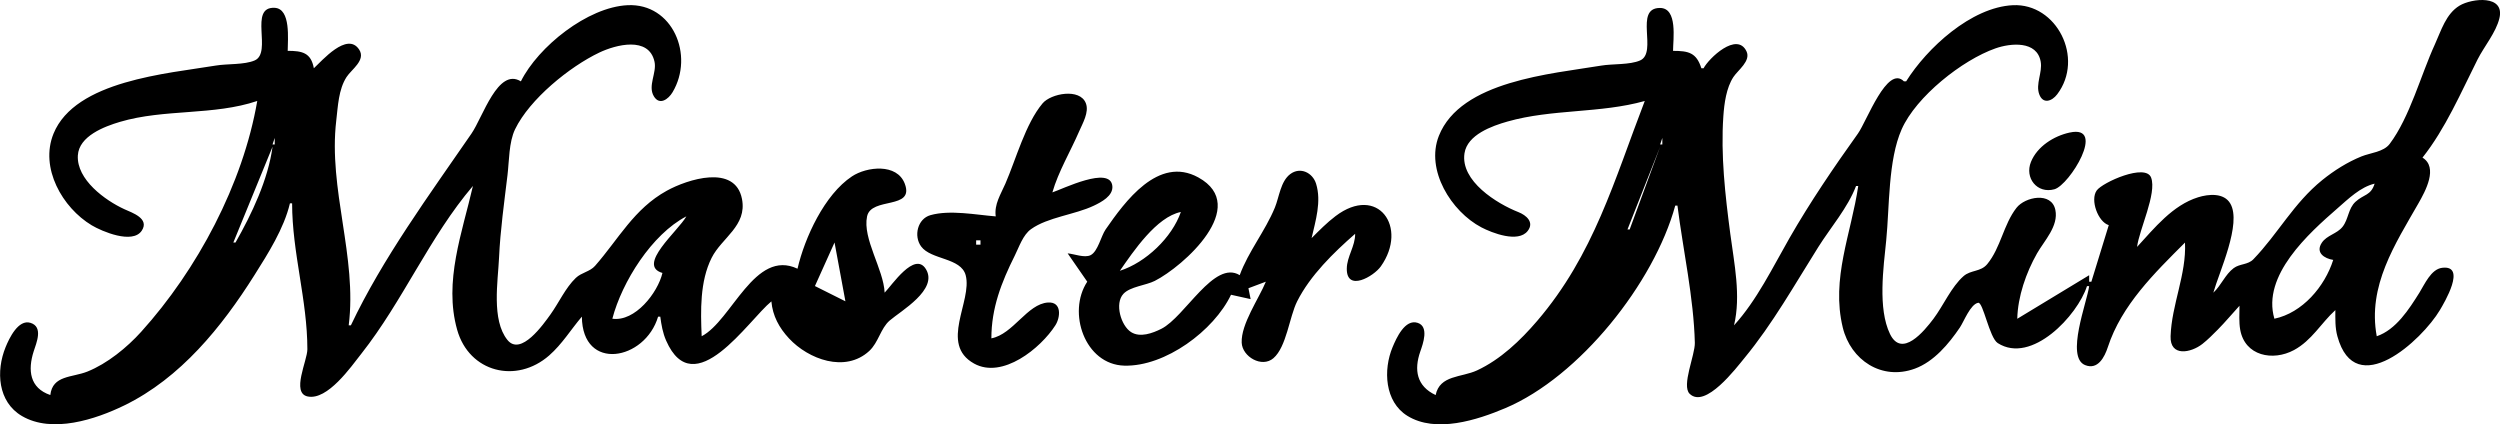 <?xml version="1.0" encoding="UTF-8" standalone="no"?>
<!-- Created with Inkscape (http://www.inkscape.org/) -->

<svg
   width="97.169mm"
   height="16.491mm"
   viewBox="0 0 97.169 16.491"
   version="1.1"
   id="svg5"
   xml:space="preserve"
   xmlns:inkscape="http://www.inkscape.org/namespaces/inkscape"
   xmlns:sodipodi="http://sodipodi.sourceforge.net/DTD/sodipodi-0.dtd"
   xmlns="http://www.w3.org/2000/svg"
   xmlns:svg="http://www.w3.org/2000/svg"><sodipodi:namedview
     id="namedview7"
     pagecolor="#ffffff"
     bordercolor="#000000"
     borderopacity="0.25"
     inkscape:showpageshadow="2"
     inkscape:pageopacity="0.0"
     inkscape:pagecheckerboard="0"
     inkscape:deskcolor="#d1d1d1"
     inkscape:document-units="mm"
     showgrid="false" /><defs
     id="defs2" /><g
     inkscape:label="Capa 1"
     inkscape:groupmode="layer"
     id="layer1"
     transform="translate(-43.489,-139.717)"><path
       style="fill:#000000;stroke:none;stroke-width:0.085"
       d="m 129.516,151.092 c 0.227,-0.804 1.11,-2.682 0.662,-3.46 -0.248,-0.432 -0.851,-0.373 -1.255,-0.247 -0.992,0.31 -1.695,1.195 -2.371,1.929 0.082,-0.672 0.773,-2.074 0.547,-2.691 -0.209,-0.573 -1.891,0.183 -2.115,0.496 -0.266,0.371 0.054,1.227 0.468,1.348 l -0.677,2.201 h -0.085 v -0.254 l -2.794,1.693 c 0.018,-0.861 0.343,-1.794 0.767,-2.54 0.28,-0.493 0.844,-1.062 0.713,-1.692 -0.15,-0.718 -1.176,-0.509 -1.51,-0.081 -0.505,0.645 -0.611,1.549 -1.137,2.188 -0.254,0.308 -0.637,0.22 -0.921,0.468 -0.475,0.416 -0.787,1.149 -1.169,1.657 -0.36,0.479 -1.23,1.541 -1.69,0.591 -0.479,-0.99 -0.253,-2.583 -0.147,-3.639 0.13,-1.299 0.069,-3.118 0.601,-4.318 0.564,-1.272 2.354,-2.691 3.646,-3.144 0.589,-0.206 1.615,-0.308 1.758,0.52 0.072,0.417 -0.205,0.864 -0.057,1.265 0.146,0.394 0.493,0.271 0.698,0 1.064,-1.404 -0.019,-3.545 -1.723,-3.463 -1.62,0.078 -3.34,1.666 -4.149,2.96 h -0.085 c -0.65,-0.653 -1.442,1.545 -1.79,2.032 -0.938,1.311 -1.859,2.665 -2.661,4.064 -0.65,1.133 -1.269,2.418 -2.153,3.387 0.275,-1.154 0.006,-2.404 -0.145,-3.556 -0.198,-1.502 -0.375,-3.055 -0.27,-4.572 0.034,-0.493 0.114,-1.104 0.391,-1.524 0.177,-0.269 0.686,-0.624 0.509,-0.997 -0.371,-0.781 -1.469,0.273 -1.669,0.658 h -0.085 c -0.192,-0.61 -0.503,-0.677 -1.101,-0.677 0,-0.44 0.19,-1.668 -0.509,-1.668 -1.024,0 -0.073,1.735 -0.773,2.041 -0.403,0.176 -1.067,0.125 -1.511,0.2 -1.936,0.323 -5.461,0.592 -6.309,2.73 -0.527,1.329 0.485,2.944 1.653,3.557 0.412,0.216 1.428,0.614 1.798,0.141 0.269,-0.342 -0.058,-0.615 -0.36,-0.734 -0.83,-0.326 -2.26,-1.207 -2.095,-2.287 0.11,-0.721 1.067,-1.062 1.673,-1.234 1.738,-0.493 3.603,-0.312 5.334,-0.798 -1.187,3.077 -1.974,5.971 -4.185,8.551 -0.647,0.755 -1.422,1.496 -2.334,1.92 -0.605,0.281 -1.449,0.176 -1.609,0.959 -0.741,-0.347 -0.846,-0.978 -0.597,-1.693 0.103,-0.295 0.349,-0.965 -0.1,-1.113 -0.497,-0.164 -0.833,0.601 -0.977,0.944 -0.369,0.881 -0.307,2.123 0.574,2.669 1.107,0.685 2.714,0.164 3.809,-0.299 2.883,-1.22 5.781,-4.864 6.604,-7.873 h 0.085 c 0.22,1.741 0.633,3.581 0.676,5.334 0.012,0.473 -0.526,1.663 -0.202,1.981 0.609,0.597 1.822,-1.016 2.129,-1.388 1.099,-1.331 1.955,-2.861 2.873,-4.318 0.479,-0.76 1.148,-1.531 1.466,-2.371 h 0.085 c -0.272,1.849 -1.064,3.598 -0.601,5.503 0.308,1.266 1.514,2.07 2.802,1.597 0.741,-0.272 1.319,-0.964 1.748,-1.597 0.158,-0.233 0.408,-0.905 0.713,-0.963 0.192,-0.036 0.435,1.359 0.76,1.567 1.317,0.842 3.105,-1.079 3.468,-2.213 h 0.085 c -0.079,0.613 -0.924,2.759 -0.158,3.068 0.498,0.201 0.759,-0.316 0.884,-0.698 0.533,-1.632 1.811,-2.876 2.999,-4.064 0.061,1.232 -0.521,2.415 -0.56,3.641 -0.026,0.811 0.792,0.649 1.238,0.298 0.212,-0.167 0.403,-0.361 0.593,-0.552 0.296,-0.298 0.562,-0.622 0.847,-0.931 0,0.306 -0.026,0.628 0.028,0.931 0.183,1.022 1.27,1.233 2.089,0.792 0.695,-0.375 1.048,-1.042 1.609,-1.554 0,0.341 -0.013,0.684 0.079,1.016 0.7,2.554 3.292,0.146 3.984,-1.016 0.164,-0.277 1.057,-1.766 0.086,-1.644 -0.432,0.054 -0.681,0.645 -0.882,0.967 -0.405,0.645 -0.908,1.438 -1.658,1.693 -0.363,-1.956 0.716,-3.582 1.62,-5.165 0.272,-0.476 0.777,-1.399 0.158,-1.778 0.895,-1.129 1.492,-2.527 2.138,-3.81 0.257,-0.51 0.719,-1.052 0.852,-1.609 0.219,-0.924 -1.076,-0.773 -1.549,-0.489 -0.532,0.32 -0.715,0.972 -0.959,1.505 -0.547,1.192 -0.973,2.828 -1.758,3.871 -0.238,0.315 -0.748,0.345 -1.095,0.485 -0.546,0.221 -1.067,0.55 -1.524,0.919 -1.119,0.905 -1.718,2.084 -2.678,3.079 -0.213,0.22 -0.529,0.168 -0.765,0.344 -0.329,0.244 -0.488,0.676 -0.79,0.953 m -65.786,-8.213 c -0.889,-0.545 -1.472,1.384 -1.918,2.032 -1.623,2.359 -3.46,4.859 -4.686,7.451 h -0.085 c 0.336,-2.661 -0.799,-5.293 -0.484,-7.959 0.066,-0.556 0.087,-1.205 0.399,-1.69 0.189,-0.295 0.76,-0.655 0.492,-1.067 -0.465,-0.715 -1.457,0.447 -1.762,0.725 -0.111,-0.607 -0.455,-0.676 -1.016,-0.677 0,-0.437 0.132,-1.641 -0.508,-1.672 -1.024,-0.049 -0.08,1.741 -0.774,2.044 -0.403,0.176 -1.067,0.125 -1.511,0.2 -1.873,0.312 -5.465,0.581 -6.309,2.646 -0.544,1.332 0.347,2.88 1.483,3.562 0.396,0.237 1.589,0.747 1.945,0.211 0.315,-0.475 -0.372,-0.698 -0.675,-0.836 -0.744,-0.341 -1.862,-1.149 -1.808,-2.09 0.043,-0.754 1.035,-1.126 1.639,-1.305 1.723,-0.51 3.644,-0.24 5.334,-0.812 -0.557,3.234 -2.332,6.559 -4.512,8.973 -0.554,0.613 -1.319,1.237 -2.092,1.546 -0.591,0.236 -1.352,0.137 -1.439,0.911 -0.807,-0.275 -0.878,-0.97 -0.648,-1.693 0.106,-0.332 0.384,-0.957 -0.123,-1.113 -0.476,-0.147 -0.828,0.604 -0.967,0.944 -0.379,0.929 -0.307,2.128 0.637,2.679 1.173,0.685 2.858,0.132 3.979,-0.415 2.183,-1.064 3.786,-3.048 5.053,-5.058 0.533,-0.846 1.149,-1.813 1.382,-2.794 h 0.085 c 0,1.914 0.594,3.765 0.593,5.673 -1.69e-4,0.441 -0.633,1.695 0.009,1.832 0.774,0.165 1.689,-1.154 2.09,-1.663 1.614,-2.046 2.649,-4.54 4.336,-6.519 -0.415,1.812 -1.141,3.711 -0.614,5.588 0.465,1.658 2.305,2.116 3.578,1 0.506,-0.444 0.839,-1.002 1.27,-1.508 0.018,2.159 2.458,1.705 2.963,0 h 0.085 c 0.041,0.318 0.097,0.636 0.227,0.931 1.087,2.476 3.203,-0.802 4.091,-1.524 0.05,0.564 0.301,1.026 0.685,1.439 0.754,0.811 2.183,1.348 3.117,0.49 0.362,-0.333 0.441,-0.879 0.795,-1.184 0.437,-0.376 1.892,-1.2 1.411,-1.996 -0.435,-0.72 -1.329,0.632 -1.606,0.912 -0.04,-0.908 -0.865,-2.098 -0.683,-2.963 0.162,-0.772 1.851,-0.247 1.467,-1.269 -0.303,-0.808 -1.483,-0.666 -2.053,-0.288 -1.066,0.706 -1.836,2.375 -2.117,3.589 -1.666,-0.787 -2.552,2.016 -3.725,2.625 -0.042,-0.987 -0.073,-2.131 0.387,-3.047 0.394,-0.785 1.382,-1.24 1.18,-2.287 -0.266,-1.373 -2.128,-0.76 -2.921,-0.323 -1.277,0.704 -1.875,1.879 -2.79,2.921 -0.2,0.228 -0.528,0.258 -0.748,0.469 -0.403,0.386 -0.66,0.968 -0.985,1.42 -0.27,0.375 -1.152,1.637 -1.673,0.991 -0.626,-0.776 -0.368,-2.284 -0.326,-3.193 0.049,-1.077 0.201,-2.146 0.329,-3.217 0.066,-0.548 0.052,-1.277 0.294,-1.778 0.567,-1.172 2.118,-2.431 3.275,-2.982 0.636,-0.303 1.927,-0.646 2.145,0.357 0.094,0.431 -0.27,0.935 -0.026,1.342 0.222,0.371 0.568,0.112 0.728,-0.158 0.853,-1.432 0.004,-3.464 -1.747,-3.382 -1.557,0.073 -3.479,1.615 -4.149,2.96 m 18.457,5.249 c -0.776,-0.061 -1.775,-0.263 -2.539,-0.048 -0.5,0.141 -0.659,0.809 -0.362,1.215 0.387,0.528 1.551,0.43 1.733,1.122 0.266,1.006 -1.036,2.673 0.324,3.43 1.104,0.615 2.592,-0.595 3.162,-1.487 0.197,-0.308 0.258,-0.921 -0.288,-0.885 -0.805,0.053 -1.35,1.229 -2.2,1.393 1.69e-4,-1.178 0.39,-2.176 0.91,-3.217 0.168,-0.336 0.315,-0.802 0.632,-1.028 0.648,-0.465 1.704,-0.561 2.437,-0.91 0.287,-0.136 0.763,-0.382 0.723,-0.767 -0.085,-0.8 -1.943,0.123 -2.331,0.249 0.233,-0.81 0.705,-1.594 1.04,-2.371 0.133,-0.309 0.395,-0.745 0.262,-1.091 -0.23,-0.603 -1.361,-0.382 -1.683,0.002 -0.667,0.795 -1.032,2.17 -1.446,3.121 -0.183,0.42 -0.438,0.802 -0.375,1.27 m 41.741,-3.257 c -0.615,0.135 -1.26,0.539 -1.504,1.141 -0.253,0.623 0.24,1.248 0.91,1.064 0.588,-0.161 2.04,-2.522 0.594,-2.204 m -69.765,0.209 v 0.254 h -0.085 l 0.085,-0.254 m 53.933,0 v 0.254 h -0.085 l 0.085,-0.254 m -54.017,0.339 c -0.173,1.283 -0.805,2.61 -1.439,3.725 h -0.085 l 1.524,-3.725 m 53.933,0 -1.185,3.217 h -0.085 l 1.27,-3.217 m -16.341,4.995 c -0.996,-0.611 -2.127,1.624 -3.048,2.085 -0.339,0.17 -0.823,0.351 -1.176,0.127 -0.391,-0.248 -0.648,-1.11 -0.297,-1.487 0.263,-0.282 0.874,-0.328 1.219,-0.503 1.108,-0.562 3.731,-2.897 1.693,-4.021 -1.559,-0.86 -2.865,0.957 -3.603,2.02 -0.18,0.26 -0.298,0.851 -0.581,0.999 -0.233,0.121 -0.644,-0.047 -0.896,-0.068 l 0.762,1.101 c -0.787,1.193 -0.093,3.221 1.439,3.263 1.595,0.044 3.487,-1.365 4.149,-2.755 l 0.762,0.169 -0.085,-0.423 0.677,-0.254 c -0.272,0.663 -0.97,1.649 -0.939,2.371 0.024,0.547 0.786,0.99 1.234,0.602 0.51,-0.441 0.619,-1.609 0.922,-2.21 0.507,-1.007 1.417,-1.893 2.254,-2.625 0.003,0.487 -0.32,0.881 -0.325,1.354 -0.01,0.919 1.049,0.3 1.322,-0.086 1.079,-1.523 -0.118,-3.198 -1.759,-1.955 -0.338,0.256 -0.632,0.556 -0.931,0.855 0.155,-0.679 0.389,-1.421 0.174,-2.115 -0.132,-0.426 -0.61,-0.667 -1.003,-0.374 -0.377,0.282 -0.43,0.894 -0.599,1.304 -0.376,0.913 -1.03,1.706 -1.366,2.625 m 44.111,-3.556 c -0.144,0.469 -0.422,0.407 -0.743,0.704 -0.287,0.265 -0.27,0.676 -0.502,0.971 -0.217,0.276 -0.613,0.327 -0.808,0.622 -0.255,0.386 0.103,0.613 0.444,0.666 -0.329,1.04 -1.2,2.058 -2.286,2.286 -0.496,-1.679 1.334,-3.318 2.455,-4.294 0.422,-0.367 0.886,-0.824 1.439,-0.956 m -46.397,1.101 c -0.344,0.993 -1.364,1.965 -2.371,2.286 0.527,-0.757 1.423,-2.095 2.371,-2.286 m -19.219,0.169 c -0.316,0.569 -1.949,1.906 -0.931,2.201 -0.182,0.774 -1.068,1.906 -1.947,1.778 0.374,-1.43 1.536,-3.283 2.879,-3.979 m 36.576,0.593 -0.085,0.085 0.085,-0.085 m -25.146,0.339 v 0.169 h -0.169 v -0.169 h 0.169 m -5.673,0.085 0.423,2.286 -1.185,-0.593 z"
       id="path191"
       inkscape:export-filename="logo_vectorizado.png"
       inkscape:export-xdpi="96"
       inkscape:export-ydpi="96" /></g></svg>
